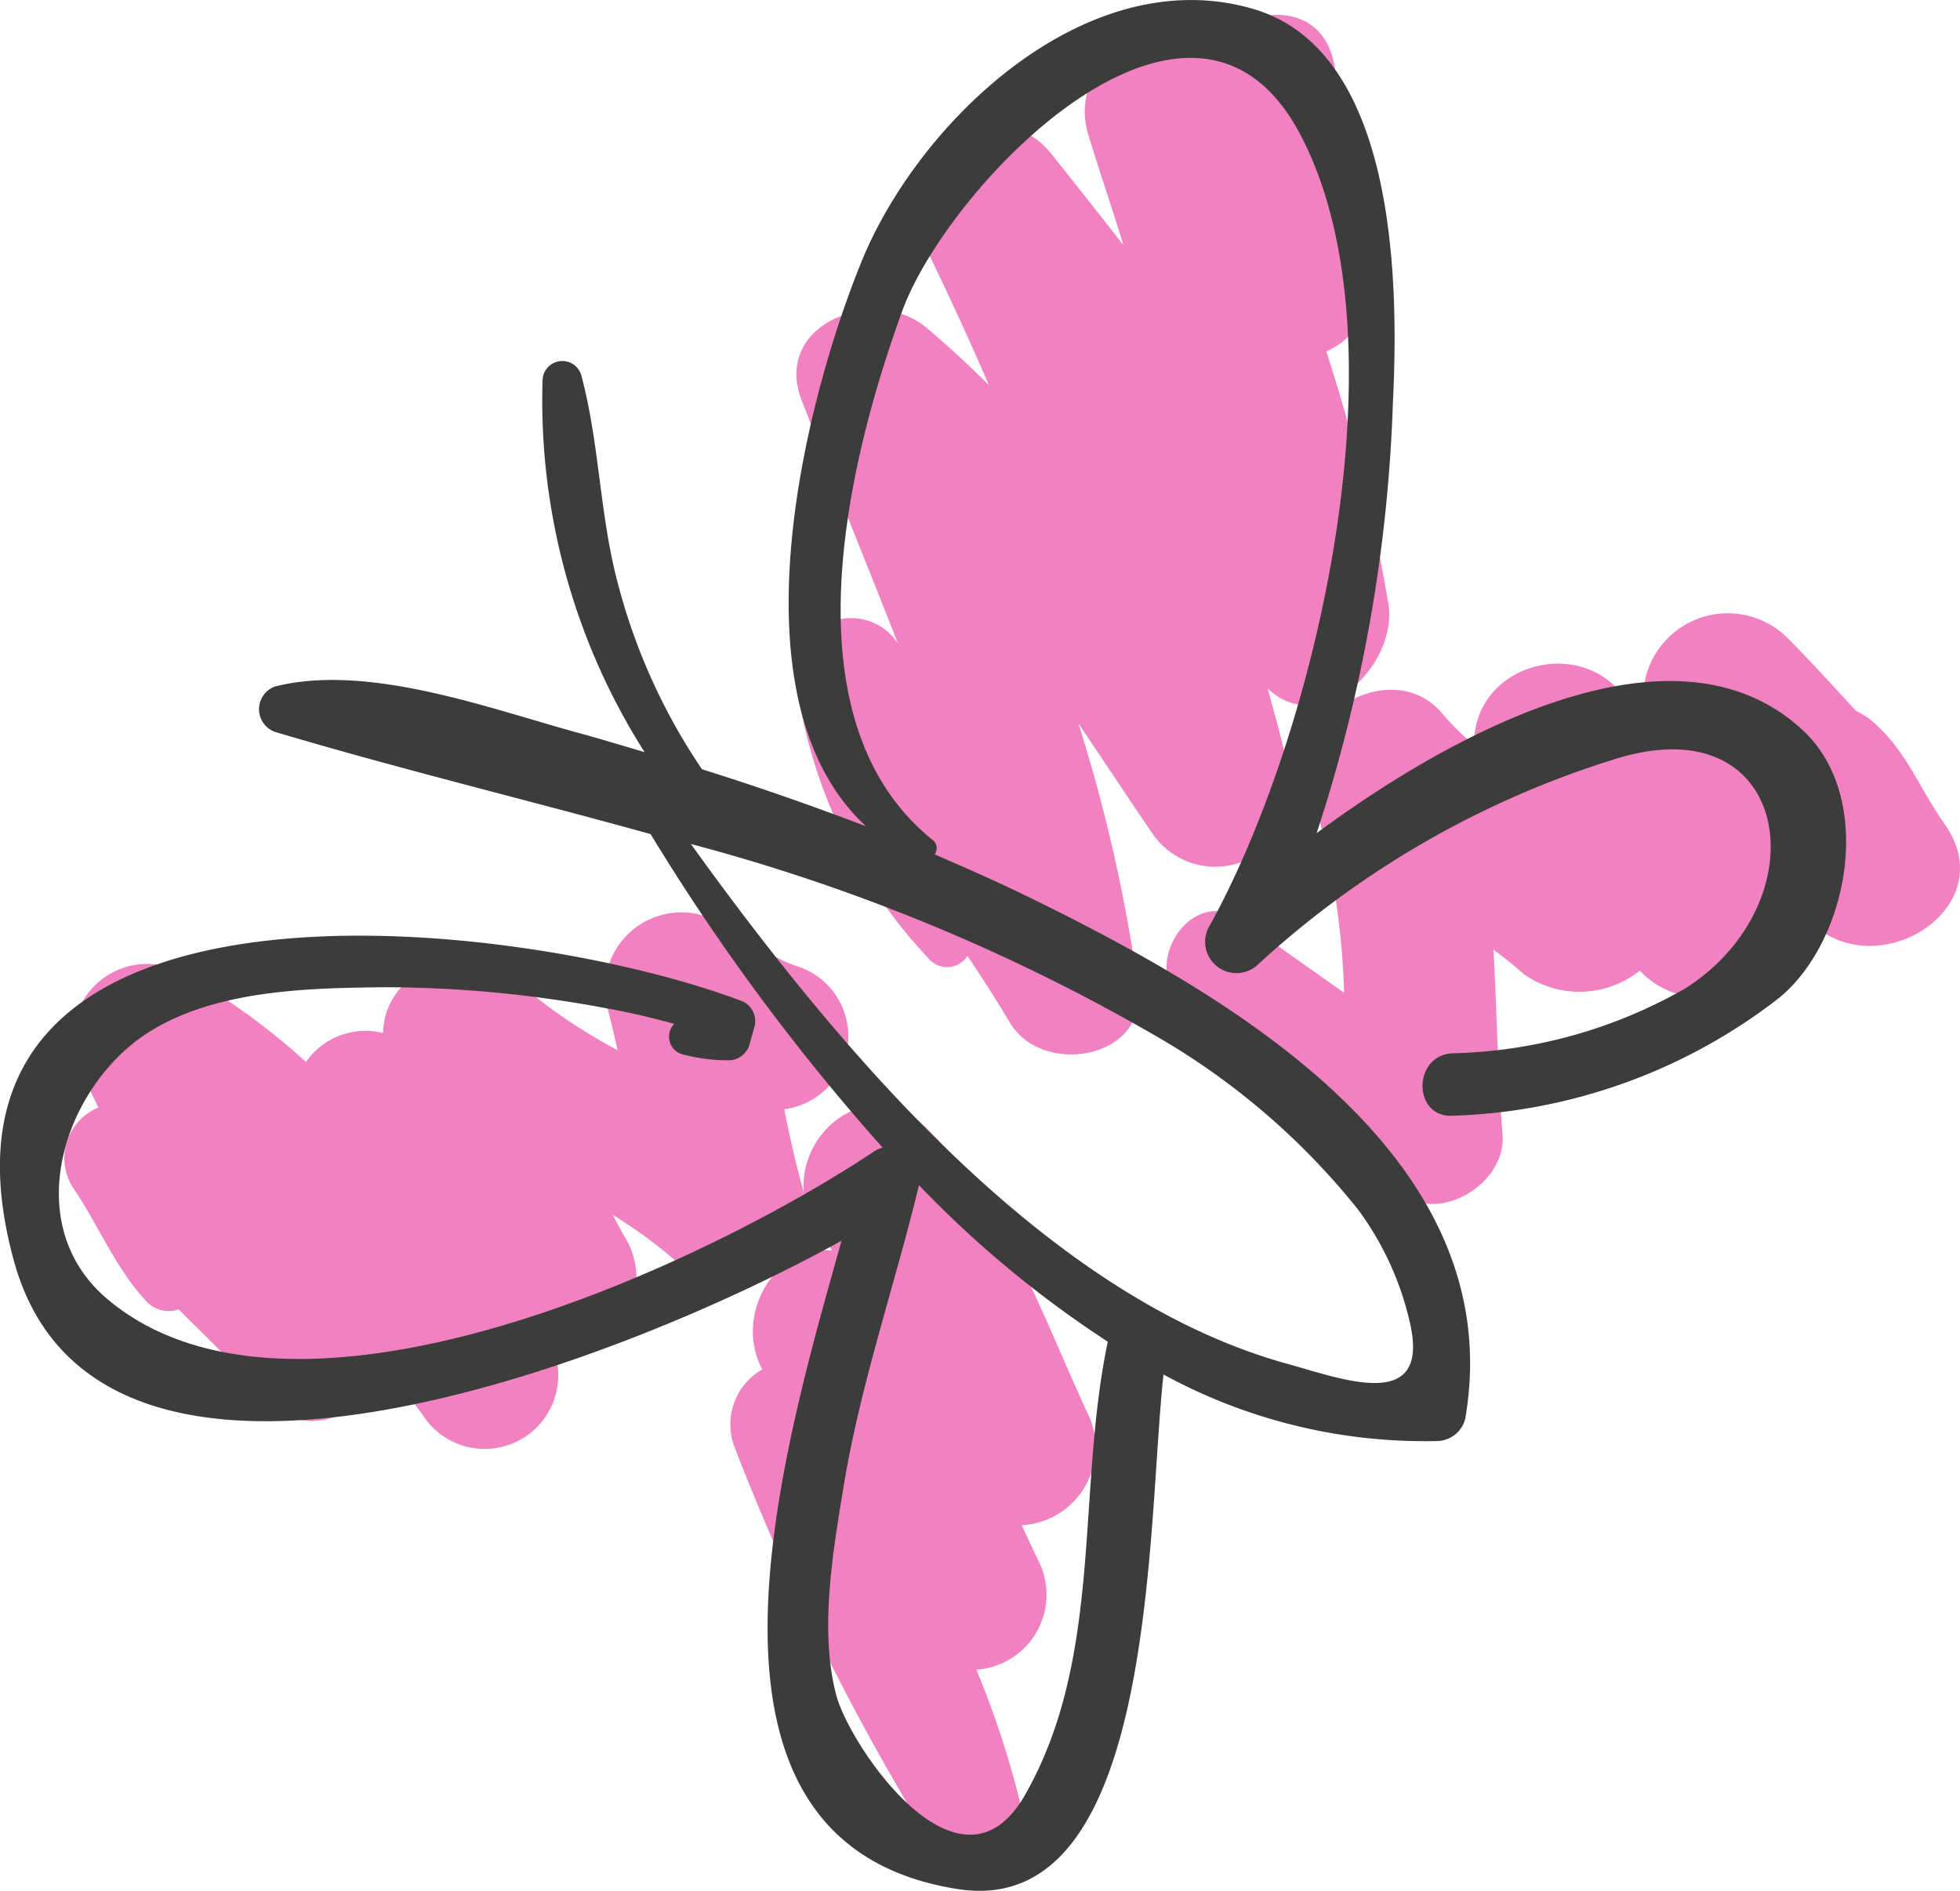 <?xml version="1.0" encoding="UTF-8"?> <svg xmlns="http://www.w3.org/2000/svg" viewBox="0 0 81.28 78.41"> <defs> <style>.cls-1{fill:#f281c1;}.cls-2{fill:#3c3c3b;}</style> </defs> <g id="Слой_2" data-name="Слой 2"> <g id="Objects"> <path class="cls-1" d="M33.06,40.07c-1.43-.46-2.52-1.65-4-2.13a3.17,3.17,0,0,0-3.87,3.87c.16.57.29,1.16.42,1.74a22.86,22.86,0,0,1-4.18-2.85c-2.05-1.85-5.52-.48-5.54,2.14a3,3,0,0,0-3.2,1.2,27.77,27.77,0,0,0-5.11-3.69A3.08,3.08,0,0,0,3.4,44.53l.68,1.4A2.27,2.27,0,0,0,3,49.21C4.1,50.82,4.77,52.58,6.1,54a1.27,1.27,0,0,0,1.31.3c1.24,1.24,2.51,2.45,3.68,3.78,1.62,1.82,4.4.42,4.83-1.52l1.58,2.07a3.05,3.05,0,0,0,5.55-2.37A3.26,3.26,0,0,0,26,51.45c-.21-.35-.4-.71-.59-1.07A19.63,19.63,0,0,1,28,52.27c2.3,2,6.15.14,5.27-3.06-.3-1.06-.53-2.13-.75-3.21A3.05,3.05,0,0,0,33.06,40.07Z"></path> <path class="cls-1" d="M45.07,58.54c-.84-1.83-1.59-3.66-2.43-5.43a3.25,3.25,0,0,0-.06-.45l.08,0c-.81-2.4-2.43-4-4.16-5.8-2.87-3-6.87,1.35-4.42,4.42.15.18.29.38.43.58-2.38-.27-4.09,2.69-2.9,4.93a2.63,2.63,0,0,0-1.18,3.14,99.57,99.57,0,0,0,8.12,16.39c1.05,2.17,4.26.6,3.75-1.58a38.46,38.46,0,0,0-1.81-5.5A3.12,3.12,0,0,0,43,64.6l-.63-1.35A3.23,3.23,0,0,0,45.07,58.54Z"></path> <path class="cls-1" d="M57.57,25A74.19,74.19,0,0,0,55,14.57a2.94,2.94,0,0,0,1.61-3.73c-1-2.5-.86-5.35-1.25-8-.43-2.9-3.54-2.66-5.13-1-2.26-1.5-6,.62-5.11,3.71.47,1.55,1,3.08,1.47,4.62-1-1.28-2-2.55-3-3.8-2.49-3.06-6.68.84-5.15,4,.9,1.86,1.76,3.72,2.57,5.6-.83-.82-1.69-1.62-2.59-2.38-2.12-1.79-6.39-.17-5.18,3,1.3,3.36,2.67,6.71,4,10.1a2.31,2.31,0,0,0-4.19,1.78,20.81,20.81,0,0,0,5.46,11.28,1,1,0,0,0,1.61-.11c.61.91,1.2,1.83,1.76,2.77,1.34,2.25,5.7,1.52,5.32-1.44A66.23,66.23,0,0,0,44.72,30c1,1.47,2,3,3,4.46a3.16,3.16,0,0,0,5.75-2.42c-.27-1.17-.58-2.33-.9-3.49C54.79,30.66,58,27.59,57.57,25Z"></path> <path class="cls-1" d="M80.64,34.17c-1.06-1.5-1.58-3.05-3-4.26a2.73,2.73,0,0,0-.66-.42c-.93-1-1.89-2.07-2.9-3.08a3.51,3.51,0,0,0-5.94,2.46c0,.37-.06.74-.09,1.12-.18-.27-.36-.55-.53-.83-1.72-2.9-6.43-1.72-6.39,1.73h0a10.28,10.28,0,0,1-1.33-1.31c-2.08-2.46-6.53.16-5.44,3.17a32,32,0,0,1,1.38,8.42q-2.13-1.5-4.23-3c-1.85-1.36-3.81,1.18-2.91,2.91a12.1,12.1,0,0,0,3.48,3.65c1.91,1.69,4,3.22,6,4.76,1.66,1.27,4.39-.44,4.23-2.43-.21-2.55-.23-5.12-.38-7.68.42.31.83.63,1.24,1A4,4,0,0,0,68,40.25l.12.12A3.46,3.46,0,0,0,74,38c0-.32.07-.64.1-1,.17.24.35.46.52.7C77.2,41.31,83.25,37.85,80.64,34.17Z"></path> <path class="cls-2" d="M74.79,30.31c-5.15-4.84-14.11-.25-20.19,4.24a63.76,63.76,0,0,0,3.16-17.78C58,12,58,2.17,52,.38,45.1-1.67,38.11,5,35.73,10.84s-5.5,18.2.19,23.43c-2.24-.86-4.52-1.65-6.81-2.37a24.9,24.9,0,0,1-3.47-7.64c-.78-2.87-.77-5.87-1.54-8.72a.82.82,0,0,0-1.6.22,27.19,27.19,0,0,0,4.23,15.43c-.82-.24-1.64-.49-2.46-.72-3.75-1-8.92-3-12.87-2a1,1,0,0,0,0,1.88c5.27,1.57,10.47,2.82,15.58,4.24a89.06,89.06,0,0,0,9.62,13,1.12,1.12,0,0,0-.32.14c-7.1,4.73-24.06,12.7-31.83,6.14-3.76-3.18-1.72-9,1.84-11.14,2.8-1.7,6.61-1.76,9.76-1.79a50,50,0,0,1,9.29.91c.88.16,1.75.37,2.62.61a.76.76,0,0,0,.33,1.26,7.42,7.42,0,0,0,1.93.25.9.9,0,0,0,.86-.65l.21-.75a.9.9,0,0,0-.62-1.09C21.4,38-4.17,35,.58,52.3c3.47,12.6,25,4.32,34.32-.85-2.53,9-7.26,25,4.82,26.89C48,79.63,47.55,63.27,48.25,57a22.62,22.62,0,0,0,11.32,2.76,1.23,1.23,0,0,0,1.19-.91c1.89-10.88-9.76-17.56-18-21.6-1.32-.65-2.67-1.24-4-1.82a.43.43,0,0,0-.1-.61c-6.13-4.95-3.53-15.63-1.25-21.91,1.89-5.21,12-15.74,16.47-7.41,4.58,8.51.71,25-3.78,33a1.3,1.3,0,0,0,2,1.56,38.81,38.81,0,0,1,15-8.62c7.26-2.18,8.4,6,2.77,9.56a20.4,20.4,0,0,1-9.63,2.68c-1.66.07-1.67,2.67,0,2.59a23.25,23.25,0,0,0,13.53-4.88C76.69,39,77.76,33.11,74.79,30.31ZM42.51,74.43c-2.72,4.77-7.3-2.09-7.83-4.13-.72-2.71-.12-6.07.32-8.75.7-4.21,2.11-8.26,3.11-12.4a44.34,44.34,0,0,0,7.83,6.49C44.63,61.86,45.77,68.71,42.51,74.43ZM48,43a29.71,29.71,0,0,1,8.31,7.15,12.52,12.52,0,0,1,2.12,4.54c1,3.95-2.69,2.52-5.07,1.86C43.31,53.77,34.7,43.4,28.65,35A78.68,78.68,0,0,1,48,43Z"></path> </g> </g> </svg> 